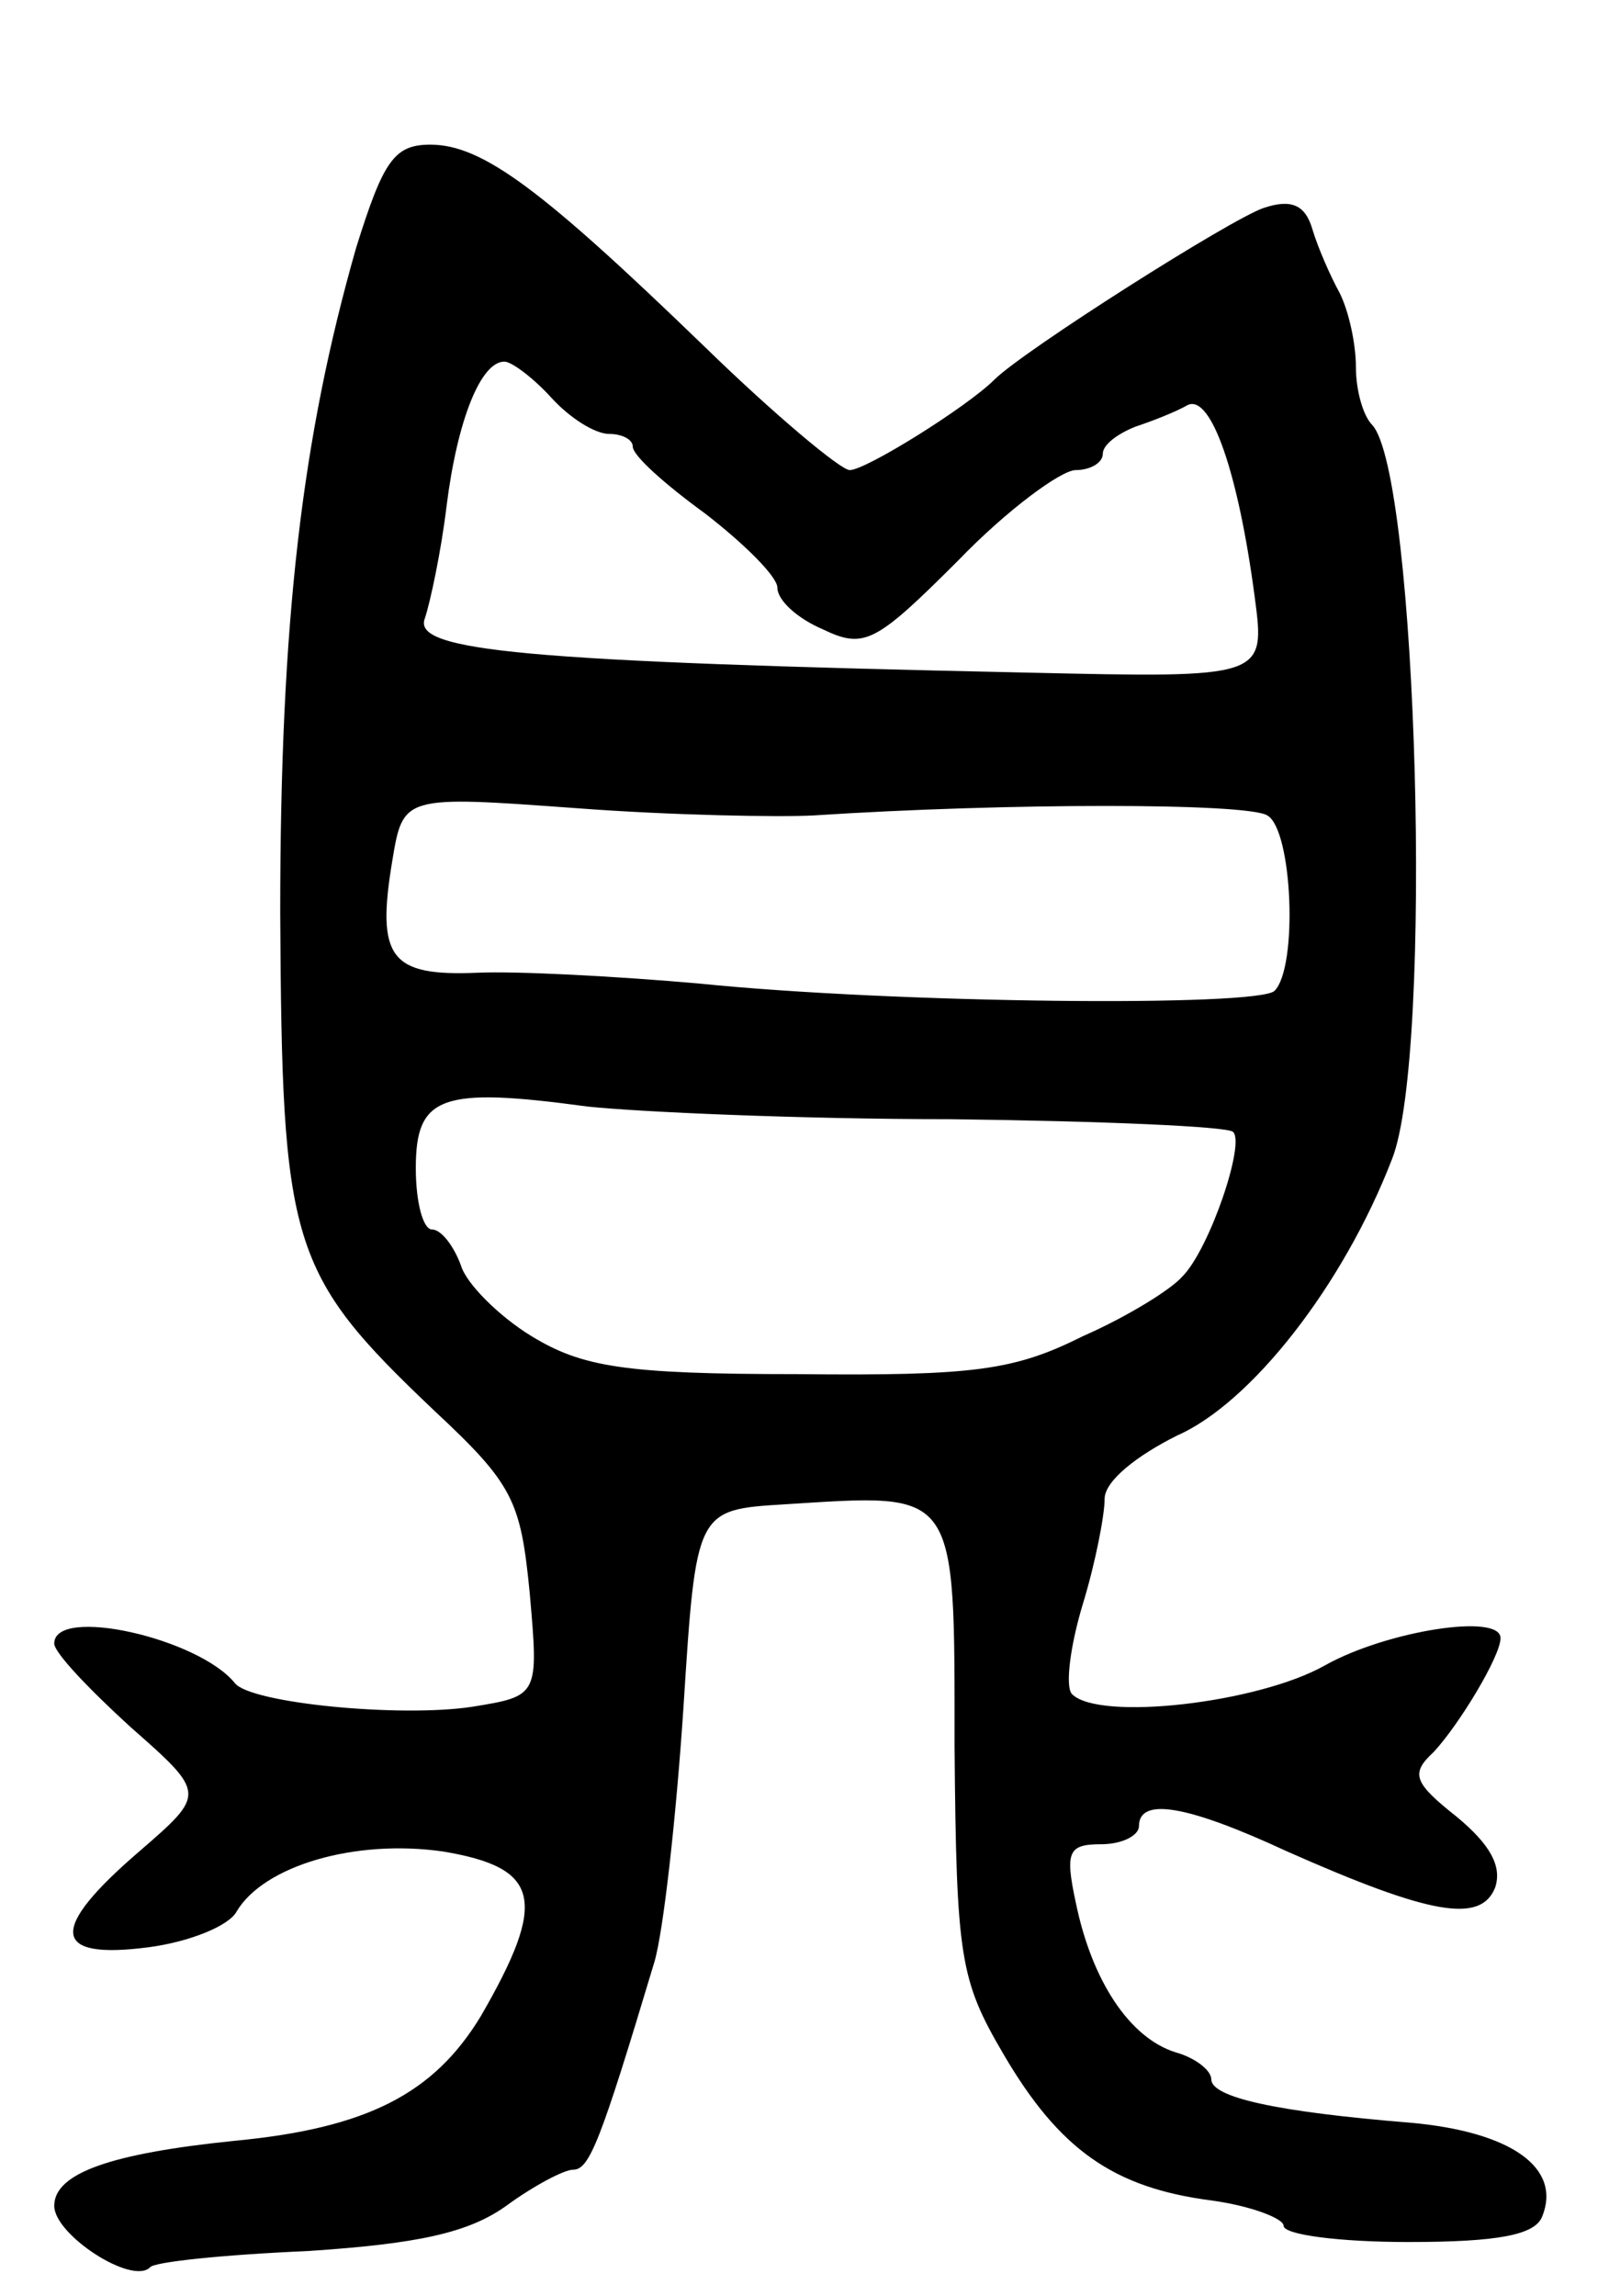 <svg version="1.0" xmlns="http://www.w3.org/2000/svg"
 width="89pt" height="127pt" viewBox="0 0 89 127"
 preserveAspectRatio="xMidYMid meet">
<g transform="translate(0,127) scale(0.1,-0.1)"
fill="#000000" stroke="none">
<path d="M197 1133 c-30 -105 -42 -206 -42 -368 1 -184 5 -199 85 -275 44 -41
48 -50 53 -101 5 -57 5 -57 -32 -63 -40 -6 -122 2 -131 13 -20 25 -100 43
-100 22 0 -5 19 -25 42 -46 42 -37 42 -37 5 -69 -50 -43 -49 -60 5 -53 23 3
45 12 49 20 15 25 65 40 114 33 54 -9 58 -27 21 -91 -26 -43 -63 -62 -136 -69
-69 -7 -100 -18 -100 -36 0 -16 43 -44 53 -34 2 3 41 7 87 9 61 4 89 10 110
25 15 11 32 20 37 20 9 0 15 15 45 115 5 17 12 80 16 140 7 110 7 110 56 113
96 6 94 10 94 -134 1 -117 3 -129 27 -170 31 -53 61 -74 115 -81 22 -3 40 -10
40 -14 0 -5 31 -9 69 -9 50 0 70 4 74 14 11 27 -17 47 -73 52 -74 6 -110 14
-110 24 0 5 -9 12 -20 15 -25 8 -46 39 -55 83 -6 28 -4 32 14 32 12 0 21 5 21
10 0 16 26 12 82 -14 79 -35 107 -40 115 -20 4 12 -3 24 -21 39 -24 19 -26 24
-13 36 14 15 37 53 37 63 0 14 -63 4 -97 -15 -37 -21 -125 -31 -140 -16 -4 4
-1 27 6 50 7 23 12 49 12 58 0 10 18 24 40 35 41 18 92 83 119 153 23 58 14
379 -11 406 -5 5 -9 19 -9 32 0 13 -4 31 -9 41 -5 9 -12 25 -15 35 -4 14 -12
17 -27 12 -18 -6 -133 -79 -149 -95 -15 -15 -71 -50 -80 -50 -5 0 -42 31 -80
68 -90 87 -123 112 -152 112 -20 0 -26 -9 -41 -57z m108 -83 c10 -11 24 -20
32 -20 7 0 13 -3 13 -7 0 -5 18 -21 40 -37 22 -17 40 -35 40 -41 0 -7 11 -17
25 -23 23 -11 29 -8 75 38 27 28 57 50 65 50 8 0 15 4 15 9 0 5 8 11 18 15 9
3 22 8 29 12 13 6 28 -38 37 -106 6 -45 6 -45 -126 -42 -280 6 -340 12 -333
30 3 9 9 37 12 62 6 48 19 80 32 80 4 0 16 -9 26 -20z m145 -231 c107 7 240 7
251 0 14 -8 17 -84 4 -97 -9 -9 -210 -7 -318 4 -45 4 -101 7 -123 6 -48 -2
-56 8 -47 62 6 36 6 36 102 29 53 -4 112 -5 131 -4z m76 -168 c83 -1 153 -4
156 -7 7 -6 -13 -65 -28 -80 -6 -7 -30 -22 -55 -33 -38 -19 -60 -22 -158 -21
-96 0 -119 4 -147 21 -18 11 -36 29 -39 39 -4 11 -11 20 -16 20 -5 0 -9 15 -9
34 0 40 14 45 95 34 28 -3 118 -7 201 -7z"/>
</g>
</svg>
